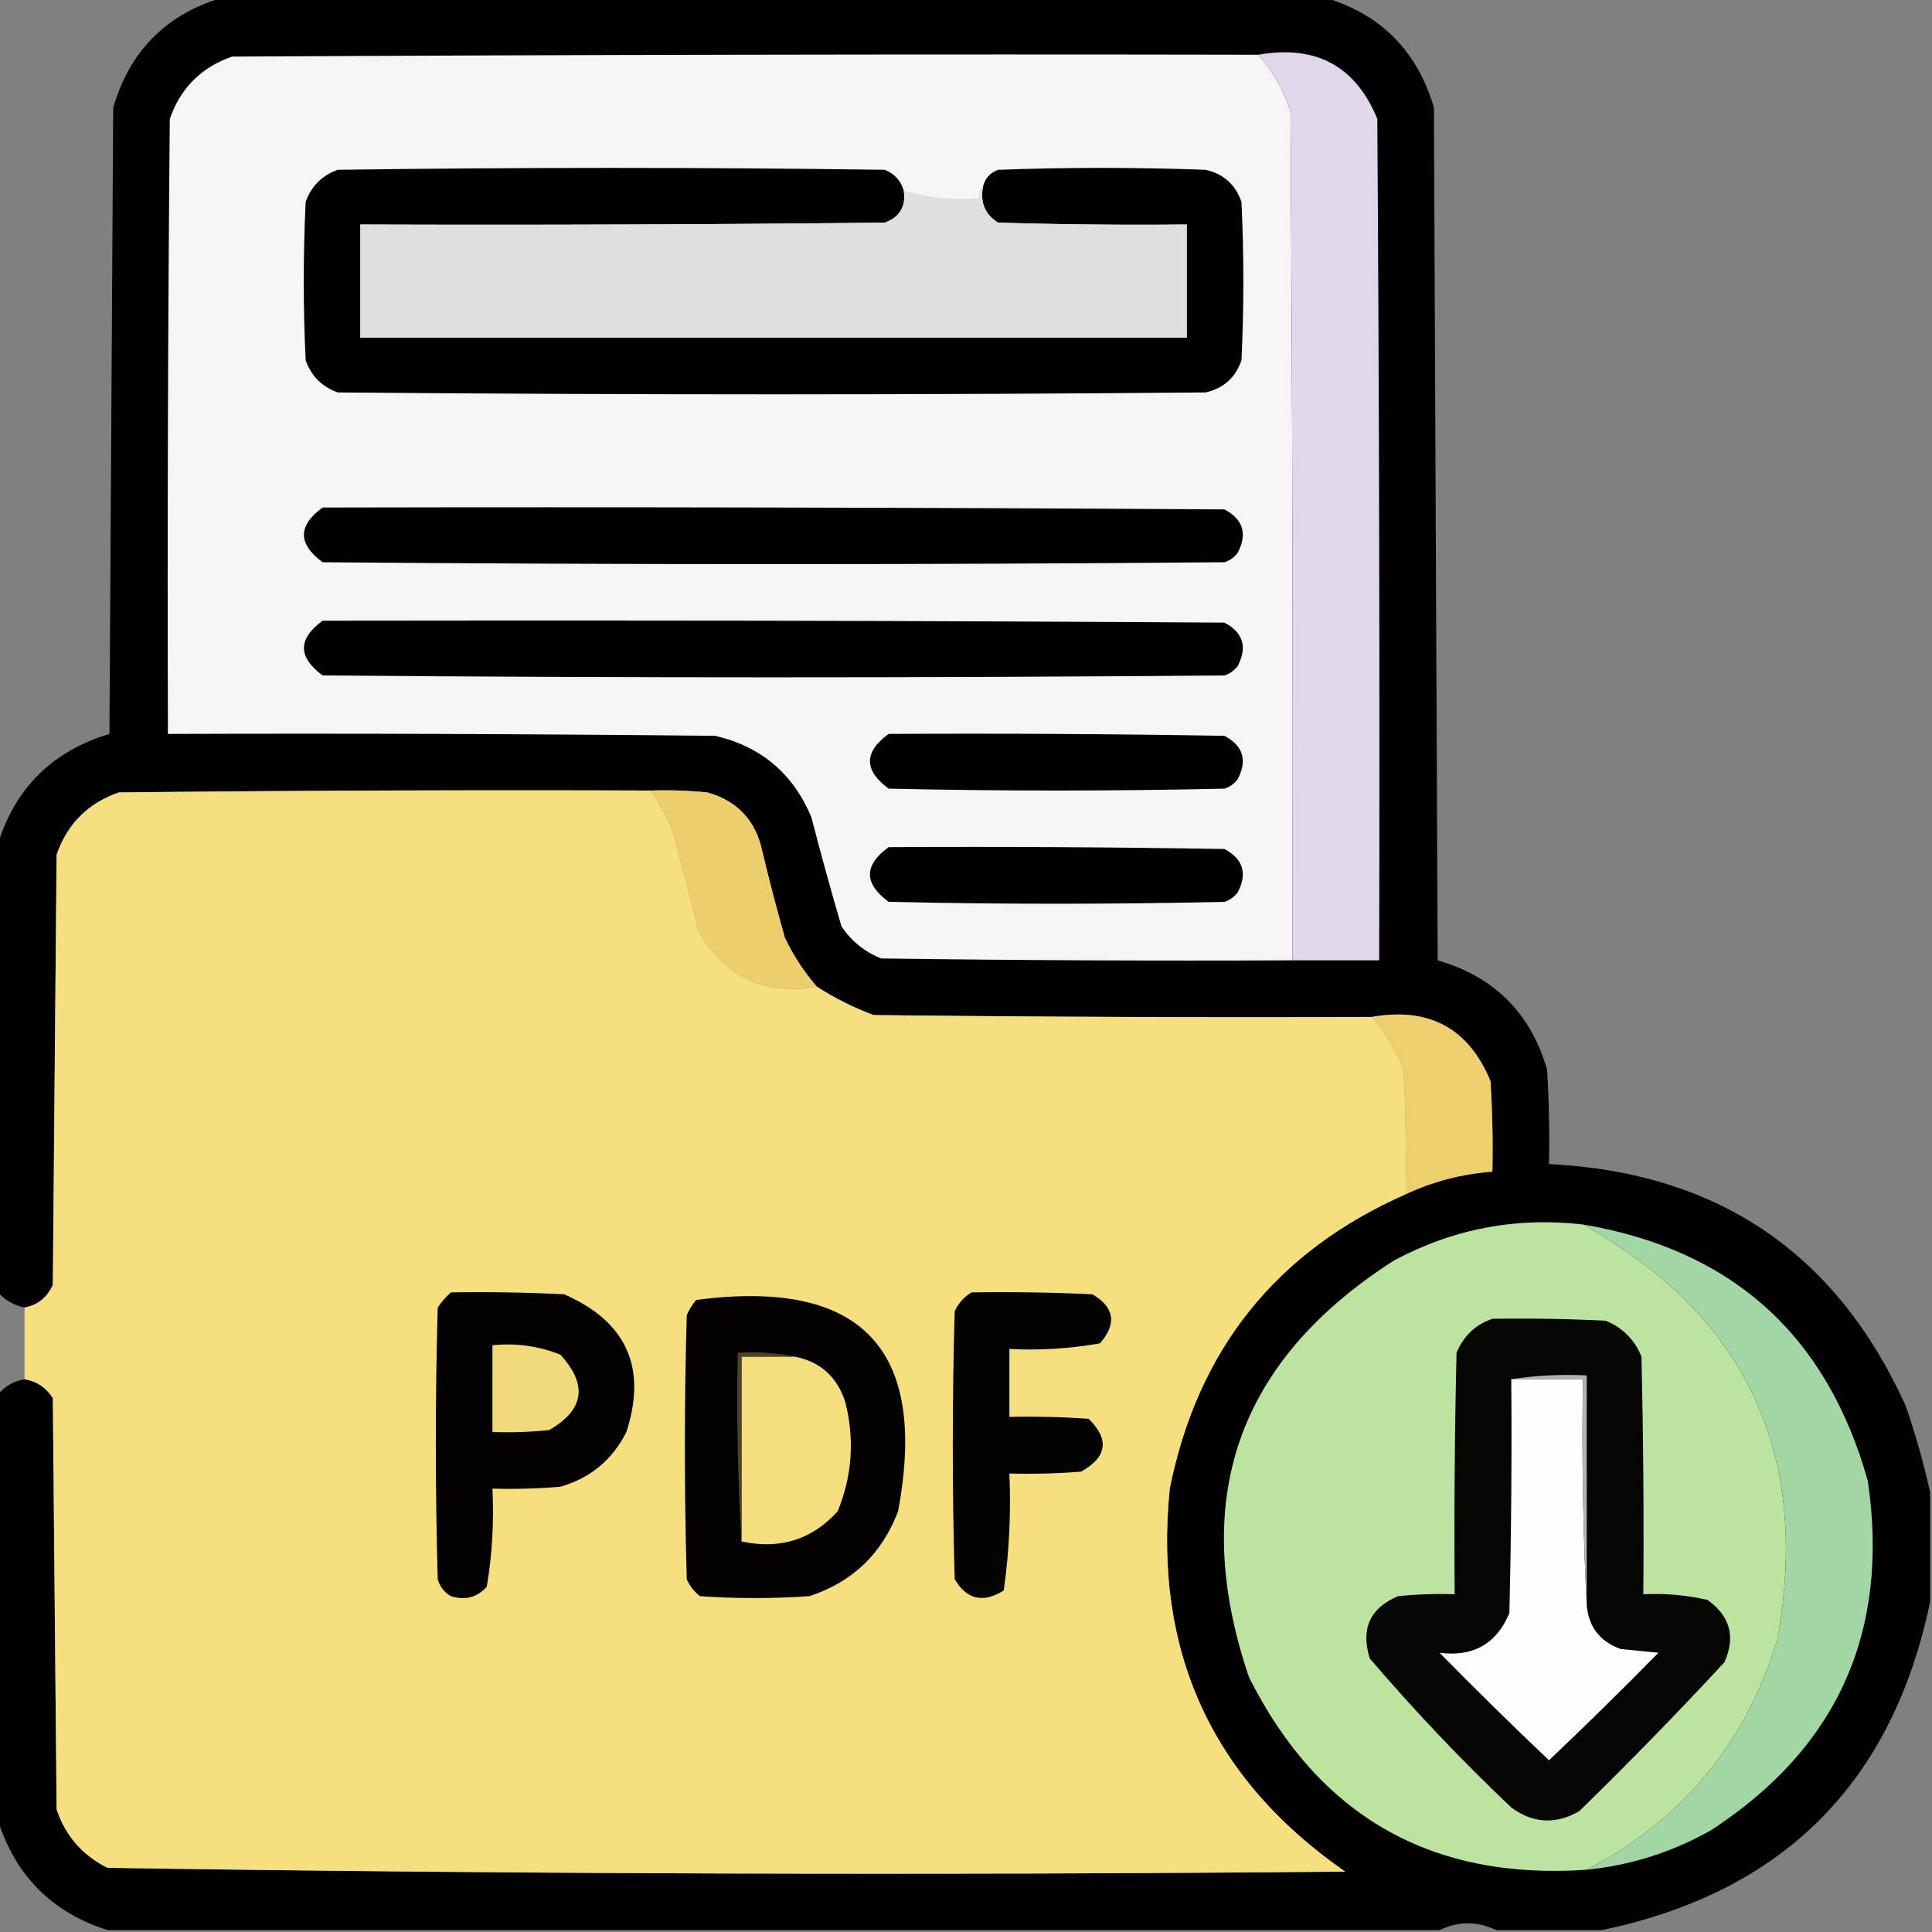 <?xml version="1.0" encoding="UTF-8"?>
<!DOCTYPE svg PUBLIC "-//W3C//DTD SVG 1.1//EN" "http://www.w3.org/Graphics/SVG/1.1/DTD/svg11.dtd">
<svg xmlns="http://www.w3.org/2000/svg" version="1.1" width="512px" height="512px" style="shape-rendering:geometricPrecision; text-rendering:geometricPrecision; image-rendering:optimizeQuality; fill-rule:evenodd; clip-rule:evenodd" xmlns:xlink="http://www.w3.org/1999/xlink">
<rect width="100%" height="100%" fill="#808080" stroke="none"/>
<g><path style="opacity:0.989" fill="#000100" d="M 58.5,-0.5 C 156.167,-0.5 253.833,-0.5 351.5,-0.5C 366.124,3.958 375.624,13.625 380,28.5C 380.333,103.833 380.667,179.167 381,254.5C 396,258.833 405.667,268.5 410,283.5C 410.5,291.827 410.666,300.16 410.5,308.5C 455.136,310.665 486.636,331.999 505,372.5C 507.662,380.163 509.828,387.829 511.5,395.5C 511.5,405.167 511.5,414.833 511.5,424.5C 501.513,472.487 472.513,501.487 424.5,511.5C 415.167,511.5 405.833,511.5 396.5,511.5C 391.472,509.09 386.472,509.09 381.5,511.5C 263.833,511.5 146.167,511.5 28.5,511.5C 13.833,506.833 4.167,497.167 -0.5,482.5C -0.5,444.833 -0.5,407.167 -0.5,369.5C 1.34,367.331 3.674,365.998 6.5,365.5C 9.664,366.01 12.164,367.676 14,370.5C 14.333,406.833 14.667,443.167 15,479.5C 17.351,486.519 21.851,491.686 28.5,495C 137.777,496.66 247.111,496.994 356.5,496C 321.167,471.488 305.667,437.655 310,394.5C 317.402,357.612 338.235,331.612 372.5,316.5C 379.778,313.097 387.444,311.097 395.5,310.5C 395.666,302.493 395.5,294.493 395,286.5C 389.198,272.487 378.698,266.82 363.5,269.5C 319.499,269.667 275.499,269.5 231.5,269C 226.195,267.014 221.195,264.514 216.5,261.5C 213.103,257.59 210.269,253.256 208,248.5C 205.844,240.876 203.844,233.21 202,225.5C 200.268,217.435 195.435,212.268 187.5,210C 182.511,209.501 177.511,209.334 172.5,209.5C 125.499,209.333 78.499,209.5 31.5,210C 23.333,212.833 17.833,218.333 15,226.5C 14.667,264.5 14.333,302.5 14,340.5C 12.458,343.892 9.958,345.892 6.5,346.5C 3.705,345.937 1.372,344.604 -0.5,342.5C -0.5,302.833 -0.5,263.167 -0.5,223.5C 4.151,208.683 13.984,199.017 29,194.5C 29.333,139.167 29.667,83.833 30,28.5C 34.376,13.625 43.876,3.958 58.5,-0.5 Z"/></g>
<g><path style="opacity:1" fill="#f6f5f6" d="M 333.5,14.5 C 337.348,18.855 340.181,23.855 342,29.5C 342.5,104.499 342.667,179.499 342.5,254.5C 306.165,254.667 269.832,254.5 233.5,254C 229.096,252.223 225.596,249.39 223,245.5C 220.18,235.889 217.514,226.222 215,216.5C 210.148,204.979 201.648,197.813 189.5,195C 141.168,194.5 92.835,194.333 44.5,194.5C 44.333,140.166 44.5,85.832 45,31.5C 47.833,23.333 53.333,17.833 61.5,15C 152.166,14.5 242.833,14.333 333.5,14.5 Z"/></g>
<g><path style="opacity:1" fill="#e1d7eb" d="M 333.5,14.5 C 348.741,11.829 359.241,17.495 365,31.5C 365.5,105.833 365.667,180.166 365.5,254.5C 357.833,254.5 350.167,254.5 342.5,254.5C 342.667,179.499 342.5,104.499 342,29.5C 340.181,23.855 337.348,18.855 333.5,14.5 Z"/></g>
<g><path style="opacity:1" fill="#000000" d="M 239.5,50.5 C 240.154,54.683 238.488,57.516 234.5,59C 188.168,59.5 141.835,59.667 95.5,59.5C 95.5,69.5 95.5,79.5 95.5,89.5C 168.5,89.5 241.5,89.5 314.5,89.5C 314.5,79.5 314.5,69.5 314.5,59.5C 297.83,59.667 281.163,59.5 264.5,59C 261.037,56.85 259.704,53.684 260.5,49.5C 261.023,47.292 262.356,45.792 264.5,45C 282.833,44.333 301.167,44.333 319.5,45C 324.235,46.068 327.402,48.901 329,53.5C 329.667,67.5 329.667,81.5 329,95.5C 327.402,100.099 324.235,102.932 319.5,104C 242.833,104.667 166.167,104.667 89.5,104C 85.333,102.5 82.5,99.667 81,95.5C 80.333,81.5 80.333,67.5 81,53.5C 82.5,49.333 85.333,46.5 89.5,45C 137.833,44.333 186.167,44.333 234.5,45C 237.079,46.076 238.746,47.909 239.5,50.5 Z"/></g>
<g><path style="opacity:1" fill="#e1dee2" d="M 260.5,49.5 C 259.704,53.684 261.037,56.85 264.5,59C 281.163,59.5 297.83,59.667 314.5,59.5C 314.5,69.5 314.5,79.5 314.5,89.5C 241.5,89.5 168.5,89.5 95.5,89.5C 95.5,79.5 95.5,69.5 95.5,59.5C 141.835,59.667 188.168,59.5 234.5,59C 238.488,57.516 240.154,54.683 239.5,50.5C 245.882,52.399 252.549,53.066 259.5,52.5C 259.263,51.209 259.596,50.209 260.5,49.5 Z"/></g>
<g><path style="opacity:1" fill="#000000" d="M 85.5,134.5 C 165.167,134.333 244.834,134.5 324.5,135C 329.453,137.64 330.62,141.473 328,146.5C 327.097,147.701 325.931,148.535 324.5,149C 244.833,149.667 165.167,149.667 85.5,149C 78.902,144.129 78.902,139.295 85.5,134.5 Z"/></g>
<g><path style="opacity:1" fill="#000000" d="M 85.5,164.5 C 165.167,164.333 244.834,164.5 324.5,165C 329.453,167.64 330.62,171.473 328,176.5C 327.097,177.701 325.931,178.535 324.5,179C 244.833,179.667 165.167,179.667 85.5,179C 78.902,174.129 78.902,169.295 85.5,164.5 Z"/></g>
<g><path style="opacity:1" fill="#010101" d="M 235.5,194.5 C 265.169,194.333 294.835,194.5 324.5,195C 329.453,197.64 330.62,201.473 328,206.5C 327.097,207.701 325.931,208.535 324.5,209C 294.833,209.667 265.167,209.667 235.5,209C 228.902,204.129 228.902,199.295 235.5,194.5 Z"/></g>
<g><path style="opacity:1" fill="#f6df7e" d="M 172.5,209.5 C 174.563,212.618 176.396,215.952 178,219.5C 180.489,228.457 182.823,237.457 185,246.5C 191.874,258.858 202.374,263.858 216.5,261.5C 221.195,264.514 226.195,267.014 231.5,269C 275.499,269.5 319.499,269.667 363.5,269.5C 367.089,273.672 369.922,278.339 372,283.5C 372.5,294.495 372.667,305.495 372.5,316.5C 338.235,331.612 317.402,357.612 310,394.5C 305.667,437.655 321.167,471.488 356.5,496C 247.111,496.994 137.777,496.66 28.5,495C 21.851,491.686 17.351,486.519 15,479.5C 14.667,443.167 14.333,406.833 14,370.5C 12.164,367.676 9.664,366.01 6.5,365.5C 6.5,359.167 6.5,352.833 6.5,346.5C 9.958,345.892 12.458,343.892 14,340.5C 14.333,302.5 14.667,264.5 15,226.5C 17.833,218.333 23.333,212.833 31.5,210C 78.499,209.5 125.499,209.333 172.5,209.5 Z"/></g>
<g><path style="opacity:1" fill="#edce6d" d="M 172.5,209.5 C 177.511,209.334 182.511,209.501 187.5,210C 195.435,212.268 200.268,217.435 202,225.5C 203.844,233.21 205.844,240.876 208,248.5C 210.269,253.256 213.103,257.59 216.5,261.5C 202.374,263.858 191.874,258.858 185,246.5C 182.823,237.457 180.489,228.457 178,219.5C 176.396,215.952 174.563,212.618 172.5,209.5 Z"/></g>
<g><path style="opacity:1" fill="#010101" d="M 235.5,224.5 C 265.169,224.333 294.835,224.5 324.5,225C 329.453,227.64 330.62,231.473 328,236.5C 327.097,237.701 325.931,238.535 324.5,239C 294.833,239.667 265.167,239.667 235.5,239C 228.902,234.129 228.902,229.295 235.5,224.5 Z"/></g>
<g><path style="opacity:1" fill="#eecf6e" d="M 363.5,269.5 C 378.698,266.82 389.198,272.487 395,286.5C 395.5,294.493 395.666,302.493 395.5,310.5C 387.444,311.097 379.778,313.097 372.5,316.5C 372.667,305.495 372.5,294.495 372,283.5C 369.922,278.339 367.089,273.672 363.5,269.5 Z"/></g>
<g><path style="opacity:1" fill="#bde49e" d="M 419.5,324.5 C 462.751,348.68 479.918,385.347 471,434.5C 462.646,462.006 445.813,482.34 420.5,495.5C 379.363,498.348 349.529,481.348 331,444.5C 315.023,397.425 327.856,360.592 369.5,334C 385.148,325.637 401.814,322.471 419.5,324.5 Z"/></g>
<g><path style="opacity:1" fill="#a2d6a4" d="M 419.5,324.5 C 459.022,331.187 484.188,353.853 495,392.5C 500.831,432.327 486.997,463.16 453.5,485C 443.202,490.822 432.202,494.322 420.5,495.5C 445.813,482.34 462.646,462.006 471,434.5C 479.918,385.347 462.751,348.68 419.5,324.5 Z"/></g>
<g><path style="opacity:1" fill="#030201" d="M 119.5,342.5 C 129.506,342.334 139.506,342.5 149.5,343C 166.034,350.231 171.534,362.398 166,379.5C 162.285,386.881 156.451,391.715 148.5,394C 142.509,394.499 136.509,394.666 130.5,394.5C 130.941,403.276 130.441,411.942 129,420.5C 126.441,423.349 123.274,424.183 119.5,423C 117.741,421.992 116.574,420.492 116,418.5C 115.333,394.5 115.333,370.5 116,346.5C 117.032,344.973 118.199,343.64 119.5,342.5 Z"/></g>
<g><path style="opacity:1" fill="#030301" d="M 257.5,342.5 C 268.172,342.333 278.839,342.5 289.5,343C 295.353,346.451 296.019,350.785 291.5,356C 283.585,357.401 275.585,357.901 267.5,357.5C 267.5,363.5 267.5,369.5 267.5,375.5C 274.508,375.334 281.508,375.5 288.5,376C 294.078,381.459 293.411,386.126 286.5,390C 280.175,390.5 273.842,390.666 267.5,390.5C 267.951,400.938 267.451,411.271 266,421.5C 260.536,424.916 256.203,423.916 253,418.5C 252.333,394.833 252.333,371.167 253,347.5C 254.025,345.313 255.525,343.646 257.5,342.5 Z"/></g>
<g><path style="opacity:1" fill="#030201" d="M 184.5,344.5 C 228.244,338.74 246.077,357.407 238,400.5C 233.741,411.759 225.908,419.259 214.5,423C 204.833,423.667 195.167,423.667 185.5,423C 183.951,421.786 182.785,420.286 182,418.5C 181.333,395.167 181.333,371.833 182,348.5C 182.662,347.016 183.496,345.683 184.5,344.5 Z"/></g>
<g><path style="opacity:1" fill="#050504" d="M 395.5,349.5 C 405.506,349.334 415.506,349.5 425.5,350C 430,351.833 433.167,355 435,359.5C 435.5,380.497 435.667,401.497 435.5,422.5C 441.245,422.211 446.912,422.711 452.5,424C 458.491,428.257 459.991,433.757 457,440.5C 444.53,453.971 431.696,467.138 418.5,480C 412.254,483.564 406.254,483.231 400.5,479C 387.269,466.438 374.769,453.272 363,439.5C 360.561,431.642 363.061,426.142 370.5,423C 375.489,422.501 380.489,422.334 385.5,422.5C 385.333,401.164 385.5,379.831 386,358.5C 387.871,354.006 391.038,351.006 395.5,349.5 Z"/></g>
<g><path style="opacity:1" fill="#f0da7b" d="M 130.5,356.5 C 136.762,355.872 142.762,356.705 148.5,359C 155.837,366.978 154.837,373.644 145.5,379C 140.511,379.499 135.511,379.666 130.5,379.5C 130.5,371.833 130.5,364.167 130.5,356.5 Z"/></g>
<g><path style="opacity:1" fill="#f5de7e" d="M 210.5,359.5 C 217.318,360.815 221.818,364.815 224,371.5C 226.513,381.433 225.846,391.1 222,400.5C 215.196,408.032 206.696,410.698 196.5,408.5C 196.5,392.167 196.5,375.833 196.5,359.5C 201.167,359.5 205.833,359.5 210.5,359.5 Z"/></g>
<g><path style="opacity:1" fill="#4b4426" d="M 210.5,359.5 C 205.833,359.5 201.167,359.5 196.5,359.5C 196.5,375.833 196.5,392.167 196.5,408.5C 195.503,392.008 195.17,375.342 195.5,358.5C 200.695,358.179 205.695,358.513 210.5,359.5 Z"/></g>
<g><path style="opacity:1" fill="#fdfdfd" d="M 400.5,365.5 C 406.833,365.5 413.167,365.5 419.5,365.5C 419.17,385.674 419.503,405.674 420.5,425.5C 421.056,431.225 424.056,435.058 429.5,437C 432.833,437.333 436.167,437.667 439.5,438C 429.986,447.681 420.319,457.181 410.5,466.5C 400.681,457.181 391.014,447.681 381.5,438C 390.404,439.156 396.571,435.656 400,427.5C 400.5,406.836 400.667,386.169 400.5,365.5 Z"/></g>
<g><path style="opacity:1" fill="#b3b3b3" d="M 400.5,365.5 C 406.979,364.509 413.646,364.176 420.5,364.5C 420.5,384.833 420.5,405.167 420.5,425.5C 419.503,405.674 419.17,385.674 419.5,365.5C 413.167,365.5 406.833,365.5 400.5,365.5 Z"/></g>
</svg>
